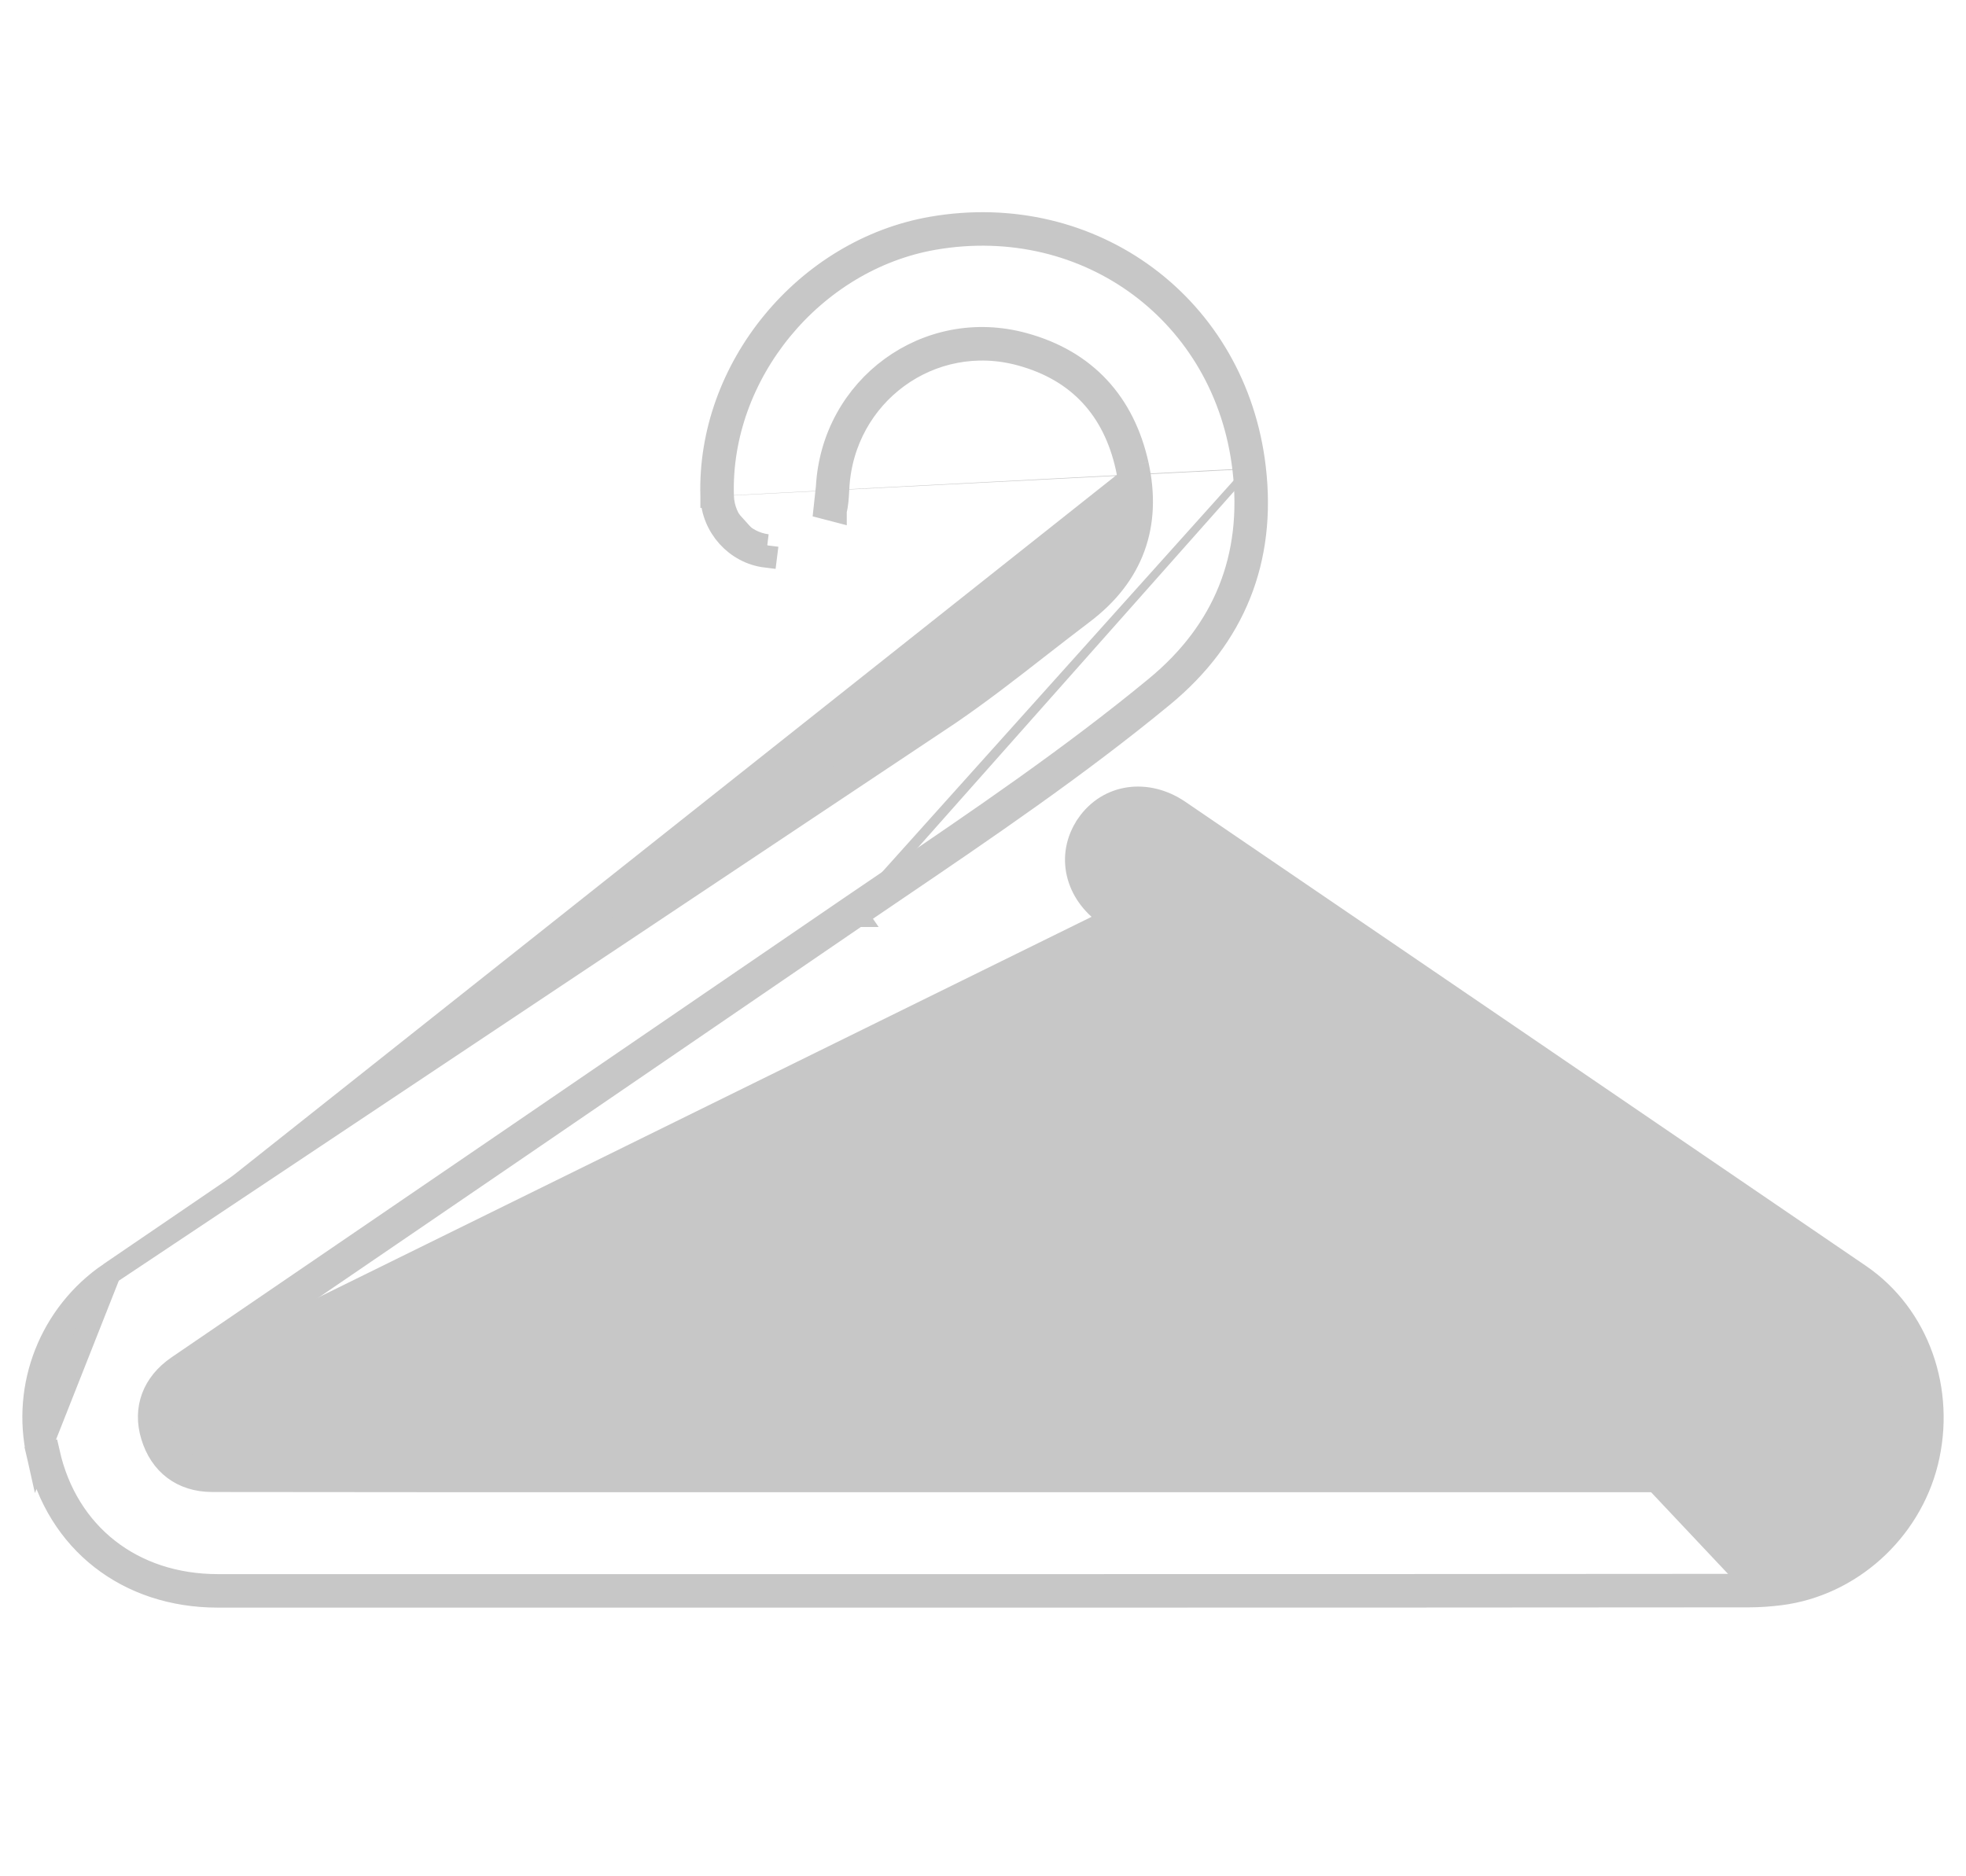 <svg width="44" height="42" viewBox="0 0 44 42" fill="none" xmlns="http://www.w3.org/2000/svg">
<path d="M24.927 20.278C24.322 19.865 24.16 19.162 24.54 18.604C24.921 18.051 25.632 17.945 26.243 18.358C31.321 21.818 36.4 25.284 41.479 28.75C42.705 29.587 43.259 31.166 42.884 32.673C42.52 34.13 41.272 35.252 39.81 35.436C39.586 35.464 39.362 35.48 39.144 35.48M24.927 20.278L24.785 20.484M24.927 20.278C25.527 20.691 26.13 21.102 26.734 21.514C27.093 21.758 27.452 22.003 27.81 22.248C29.849 23.638 31.888 25.029 33.928 26.42C35.968 27.811 38.007 29.202 40.045 30.591C40.628 30.988 40.824 31.635 40.555 32.282C40.303 32.891 39.861 33.153 39.077 33.153H14.971H14.967C11.564 33.153 8.155 33.153 4.752 33.148C4.074 33.148 3.593 32.774 3.402 32.143C3.218 31.535 3.425 30.971 3.979 30.591M24.927 20.278L24.786 20.484C24.785 20.484 24.785 20.484 24.785 20.484M24.785 20.484C24.083 20.004 23.865 19.15 24.334 18.463L24.334 18.462C24.804 17.78 25.675 17.672 26.383 18.151L26.383 18.151C31.461 21.611 36.539 25.076 41.617 28.541L41.62 28.543L41.62 28.543C42.94 29.444 43.525 31.134 43.127 32.733L43.127 32.734C42.738 34.288 41.408 35.486 39.841 35.684L39.841 35.684C39.609 35.713 39.375 35.73 39.144 35.73M24.785 20.484C25.386 20.897 25.99 21.309 26.594 21.721C26.953 21.965 27.311 22.209 27.669 22.454L27.67 22.454C29.708 23.844 31.747 25.235 33.787 26.626C35.827 28.017 37.866 29.408 39.904 30.798L39.905 30.798C40.39 31.128 40.547 31.65 40.324 32.187L40.324 32.187C40.214 32.453 40.072 32.622 39.888 32.73C39.7 32.841 39.443 32.903 39.077 32.903H39.029H38.982H38.935H38.888H38.841H38.794H38.747H38.7H38.653H38.606H38.559H38.512H38.465H38.417H38.37H38.323H38.276H38.229H38.182H38.135H38.088H38.041H37.994H37.947H37.9H37.852H37.805H37.758H37.711H37.664H37.617H37.57H37.523H37.476H37.429H37.382H37.335H37.288H37.24H37.193H37.146H37.099H37.052H37.005H36.958H36.911H36.864H36.817H36.77H36.722H36.675H36.628H36.581H36.534H36.487H36.44H36.393H36.346H36.299H36.252H36.205H36.157H36.111H36.063H36.016H35.969H35.922H35.875H35.828H35.781H35.734H35.687H35.64H35.593H35.545H35.498H35.451H35.404H35.357H35.31H35.263H35.216H35.169H35.122H35.075H35.028H34.98H34.933H34.886H34.839H34.792H34.745H34.698H34.651H34.604H34.557H34.51H34.463H34.416H34.368H34.321H34.274H34.227H34.18H34.133H34.086H34.039H33.992H33.945H33.898H33.85H33.803H33.756H33.709H33.662H33.615H33.568H33.521H33.474H33.427H33.38H33.333H33.286H33.239H33.191H33.144H33.097H33.05H33.003H32.956H32.909H32.862H32.815H32.768H32.721H32.673H32.626H32.579H32.532H32.485H32.438H32.391H32.344H32.297H32.25H32.203H32.156H32.108H32.061H32.014H31.967H31.92H31.873H31.826H31.779H31.732H31.685H31.638H31.591H31.544H31.497H31.449H31.402H31.355H31.308H31.261H31.214H31.167H31.12H31.073H31.026H30.979H30.931H30.884H30.837H30.79H30.743H30.696H30.649H30.602H30.555H30.508H30.461H30.414H30.366H30.319H30.272H30.225H30.178H30.131H30.084H30.037H29.99H29.943H29.896H29.849H29.802H29.754H29.707H29.66H29.613H29.566H29.519H29.472H29.425H29.378H29.331H29.284H29.237H29.189H29.142H29.095H29.048H29.001H28.954H28.907H28.86H28.813H28.766H28.719H28.672H28.625H28.577H28.53H28.483H28.436H28.389H28.342H28.295H28.248H28.201H28.154H28.107H28.059H28.012H27.965H27.918H27.871H27.824H27.777H27.73H27.683H27.636H27.589H27.542H27.494H27.448H27.4H27.353H27.306H27.259H27.212H27.165H27.118H27.071H27.024H26.977H26.93H26.883H26.835H26.788H26.741H26.694H26.647H26.6H26.553H26.506H26.459H26.412H26.365H26.317H26.27H26.223H26.176H26.129H26.082H26.035H25.988H25.941H25.894H25.847H25.8H25.753H25.705H25.658H25.611H25.564H25.517H25.47H25.423H25.376H25.329H25.282H25.235H25.188H25.14H25.093H25.046H24.999H24.952H24.905H24.858H24.811H24.764H24.717H24.67H24.623H24.576H24.528H24.481H24.434H24.387H24.34H24.293H24.246H24.199H24.152H24.105H24.058H24.011H23.963H23.916H23.869H23.822H23.775H23.728H23.681H23.634H23.587H23.54H23.493H23.445H23.398H23.351H23.304H23.257H23.21H23.163H23.116H23.069H23.022H22.975H22.928H22.881H22.834H22.786H22.739H22.692H22.645H22.598H22.551H22.504H22.457H22.41H22.363H22.316H22.268H22.221H22.174H22.127H22.08H22.033H21.986H21.939H21.892H21.845H21.798H21.751H21.703H21.656H21.609H21.562H21.515H21.468H21.421H21.374H21.327H21.28H21.233H21.186H21.139H21.091H21.044H20.997H20.95H20.903H20.856H20.809H20.762H20.715H20.668H20.621H20.574H20.526H20.479H20.432H20.385H20.338H20.291H20.244H20.197H20.15H20.103H20.056H20.009H19.962H19.914H19.867H19.82H19.773H19.726H19.679H19.632H19.585H19.538H19.491H19.444H19.396H19.349H19.302H19.255H19.208H19.161H19.114H19.067H19.02H18.973H18.926H18.879H18.831H18.785H18.737H18.69H18.643H18.596H18.549H18.502H18.455H18.408H18.361H18.314H18.267H18.22H18.172H18.125H18.078H18.031H17.984H17.937H17.89H17.843H17.796H17.749H17.702H17.654H17.607H17.56H17.513H17.466H17.419H17.372H17.325H17.278H17.231H17.184H17.137H17.09H17.042H16.995H16.948H16.901H16.854H16.807H16.76H16.713H16.666H16.619H16.572H16.524H16.477H16.43H16.383H16.336H16.289H16.242H16.195H16.148H16.101H16.054H16.007H15.96H15.912H15.865H15.818H15.771H15.724H15.677H15.63H15.583H15.536H15.489H15.442H15.395H15.348H15.3H15.253H15.206H15.159H15.112H15.065H15.018H14.971H14.967C11.564 32.903 8.155 32.903 4.752 32.898H4.752C4.46 32.898 4.225 32.818 4.045 32.682C3.864 32.546 3.724 32.343 3.642 32.071L3.642 32.07C3.563 31.813 3.571 31.576 3.648 31.368C3.725 31.159 3.879 30.963 4.12 30.798M39.144 35.73L39.144 35.48M39.144 35.73C39.144 35.73 39.144 35.73 39.144 35.73V35.48M39.144 35.73C33.432 35.736 27.721 35.736 22.009 35.736H21.976H21.942H21.909H21.875H21.842H21.809H21.775H21.742H21.708H21.675H21.641H21.608H21.574H21.541H21.507H21.474H21.441H21.407H21.373H21.34H21.307H21.273H21.24H21.206H21.173H21.139H21.106H21.072H21.039H21.005H20.972H20.939H20.905H20.872H20.838H20.805H20.771H20.738H20.704H20.671H20.637H20.604H20.57H20.537H20.503H20.47H20.436H20.403H20.37H20.336H20.303H20.269H20.236H20.202H20.169H20.135H20.102H20.068H20.035H20.002H19.968H19.934H19.901H19.868H19.834H19.801H19.767H19.734H19.7H19.667H19.633H19.6H19.566H19.533H19.5H19.466H19.433H19.399H19.366H19.332H19.299H19.265H19.232H19.198H19.165H19.131H19.098H19.064H19.031H18.997H18.964H18.931H18.897H18.864H18.83H18.797H18.763H18.73H18.696H18.663H18.629H18.596H18.562H18.529H18.495H18.462H18.429H18.395H18.362H18.328H18.295H18.261H18.228H18.194H18.161H18.127H18.094H18.061H18.027H17.994H17.96H17.927H17.893H17.86H17.826H17.793H17.759H17.726H17.692H17.659H17.625H17.592H17.558H17.525H17.491H17.458H17.425H17.391H17.358H17.324H17.291H17.257H17.224H17.19H17.157H17.123H17.09H17.056H17.023H16.99H16.956H16.923H16.889H16.856H16.822H16.789H16.755H16.722H16.688H16.655H16.621H16.588H16.555H16.521H16.488H16.454H16.421H16.387H16.354H16.32H16.287H16.253H16.22H16.186H16.153H16.119H16.086H16.052H16.019H15.986H15.952H15.919H15.885H15.852H15.818H15.785H15.751H15.718H15.684H15.651H15.617H15.584H15.55H15.517H15.484H15.45H15.417H15.383H15.35H15.316H15.283H15.249H15.216H15.182H15.149H15.116H15.082H15.049H15.015H14.982H14.948H14.915H14.881H14.848H14.814H14.781H14.747H14.714H14.68H14.647H14.614H14.58H14.547H14.513H14.48H14.446H14.413H14.379H14.346H14.312H14.279H14.245H14.212H14.178H14.145H14.111H14.078H14.045H14.011H13.978H13.944H13.911H13.877H13.844H13.81H13.777H13.743H13.71H13.677H13.643H13.61H13.576H13.543H13.509H13.476H13.442H13.409H13.375H13.342H13.308H13.275H13.241H13.208H13.175H13.141H13.107H13.074H13.041H13.007H12.974H12.94H12.907H12.873H12.84H12.806H12.773H12.739H12.706H12.672H12.639H12.606H12.572H12.539H12.505H12.472H12.438H12.405H12.371H12.338H12.304H12.271H12.237H12.204H12.171H12.137H12.104H12.07H12.037H12.003H11.97H11.936H11.903H11.869H11.836H11.802H11.769H11.736H11.702H11.668H11.635H11.602H11.568H11.535H11.501H11.468H11.434H11.401H11.367H11.334H11.3H11.267H11.233H11.2H11.166H11.133H11.1H11.066H11.033H10.999H10.966H10.932H10.899H10.865H10.832H10.798H10.765H10.732H10.698H10.665H10.631H10.598H10.564H10.531H10.497H10.464H10.43H10.397H10.363H10.33H10.296H10.263H10.229H10.196H10.163H10.129H10.096H10.062H10.029H9.995H9.962H9.928H9.895H9.861H9.828H9.794H9.761H9.728H9.694H9.661H9.627H9.594H9.56H9.527H9.493H9.46H9.426H9.393H9.359H9.326H9.292H9.259H9.226H9.192H9.159H9.125H9.092H9.058H9.025H8.991H8.958H8.924H8.891H8.857H8.824H8.79H8.757H8.724H8.69H8.657H8.623H8.59H8.556H8.523H8.489H8.456H8.422H8.389H8.355H8.322H8.289H8.255H8.222H8.188H8.155H8.121H8.088H8.054H8.021H7.987H7.954H7.92H7.887H7.853H7.82H7.787H7.753H7.72H7.686H7.653H7.619H7.586H7.552H7.519H7.485H7.452H7.418H7.385H7.351H7.318H7.285H7.251H7.218H7.184H7.151H7.117H7.084H7.05H7.017H6.983H6.95H6.916H6.883H6.849H6.816H6.783H6.749H6.716H6.682H6.649H6.615H6.582H6.548H6.515H6.481H6.448H6.414H6.381H6.348H6.314H6.281H6.247H6.214H6.18H6.147H6.113H6.08H6.046H6.013H5.979H5.946H5.912H5.879H5.846H5.812H5.779H5.745H5.712H5.678H5.645H5.611H5.578H5.544H5.511H5.477H5.444H5.41H5.377H5.344H5.31H5.277H5.243H5.21H5.176H5.143H5.109H5.076H5.042H5.009H4.975H4.942H4.908H4.875C2.847 35.736 1.281 34.509 0.846 32.578L1.09 32.522C1.499 34.336 2.96 35.486 4.875 35.486H22.009C27.721 35.486 33.432 35.486 39.144 35.48M25.459 10.4C25.151 9.021 24.3 8.078 22.916 7.699C20.75 7.101 18.633 8.658 18.51 10.902L18.459 11.371L18.701 11.434C18.701 11.434 18.701 11.433 18.701 11.433C18.739 11.289 18.747 11.131 18.754 11.007C18.756 10.975 18.757 10.946 18.759 10.92L18.759 10.92L18.759 10.916C18.874 8.828 20.84 7.386 22.85 7.94L22.85 7.94C24.14 8.293 24.926 9.161 25.215 10.454M25.459 10.4L25.215 10.454C25.215 10.454 25.215 10.454 25.215 10.454M25.459 10.4L25.215 10.454C25.215 10.454 25.215 10.454 25.215 10.454M25.459 10.4C25.755 11.745 25.358 12.878 24.232 13.726C23.909 13.971 23.588 14.22 23.268 14.469C22.603 14.988 21.938 15.506 21.242 15.981L2.455 28.504M25.215 10.454C25.355 11.088 25.328 11.658 25.144 12.164C24.96 12.669 24.612 13.127 24.082 13.526L24.082 13.527C23.752 13.776 23.428 14.028 23.107 14.278C22.445 14.794 21.791 15.304 21.101 15.774L21.101 15.774C16.619 18.843 12.132 21.904 7.645 24.964C5.915 26.144 4.185 27.324 2.455 28.504M17.172 12.208C16.623 12.141 16.192 11.661 16.175 11.103M17.172 12.208L17.141 12.456C16.467 12.374 15.945 11.789 15.925 11.11M17.172 12.208L17.141 12.456L17.172 12.208ZM16.175 11.103C16.091 8.368 18.191 5.812 20.906 5.343C24.35 4.752 27.43 7.029 27.833 10.506M16.175 11.103L15.925 11.111C15.925 11.111 15.925 11.111 15.925 11.11M16.175 11.103L15.925 11.11M27.833 10.506C28.062 12.47 27.407 14.117 25.873 15.383C23.966 16.955 21.924 18.341 19.881 19.728C19.603 19.917 19.325 20.105 19.047 20.295M27.833 10.506L28.081 10.477M27.833 10.506L28.081 10.477C28.081 10.477 28.081 10.477 28.081 10.477M19.047 20.295C14.024 23.733 9.002 27.165 3.979 30.591M19.047 20.295L19.188 20.501C19.188 20.501 19.188 20.501 19.188 20.501M19.047 20.295L19.189 20.501C19.188 20.501 19.188 20.501 19.188 20.501M3.979 30.591L4.12 30.798M3.979 30.591L4.12 30.798C4.12 30.798 4.12 30.798 4.12 30.798M4.12 30.798C9.143 27.371 14.165 23.939 19.188 20.501M19.188 20.501C19.465 20.312 19.743 20.124 20.021 19.935C22.063 18.549 24.115 17.156 26.032 15.576L26.032 15.576C27.632 14.255 28.32 12.525 28.081 10.477M28.081 10.477C27.661 6.856 24.447 4.481 20.864 5.097L20.864 5.097C18.027 5.587 15.837 8.25 15.925 11.11M2.455 28.504C1.134 29.404 0.493 31.02 0.846 32.577L2.455 28.504Z" fill="#C7C7C7" stroke="#C7C7C7" stroke-width="0.5"/>
</svg>
